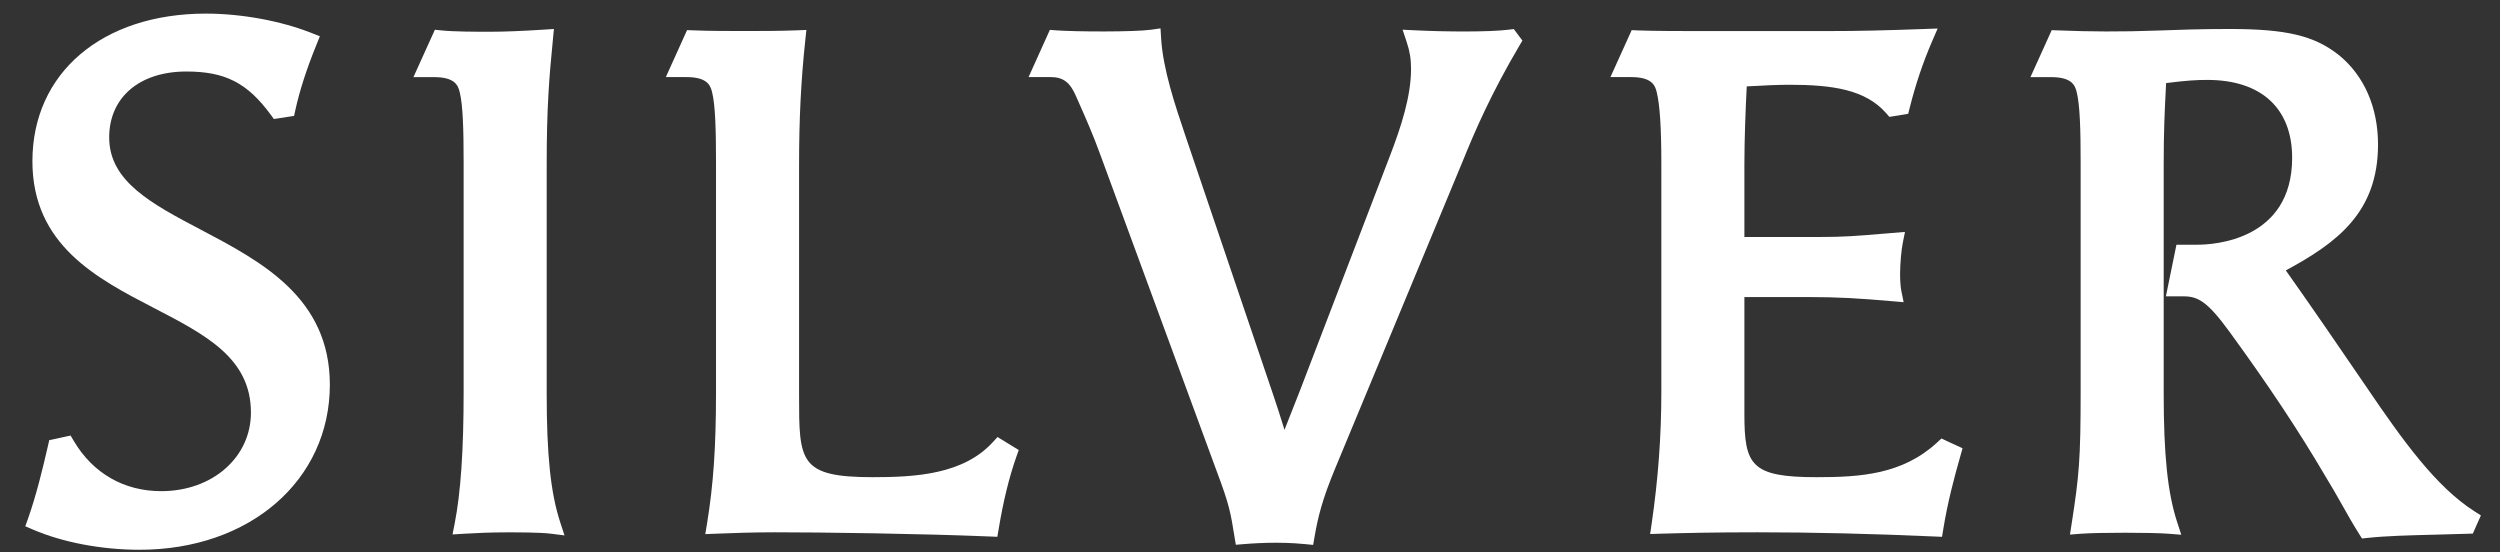 <svg xmlns="http://www.w3.org/2000/svg" xmlns:xlink="http://www.w3.org/1999/xlink" version="1.1" id="rsttop_award_badge_silver" x="0px" y="0px" viewBox="0 0 86 19" enable-background="new 0 0 86 19" xml:space="preserve"><rect x="0" y="0" width="86" height="19" fill="#333333" stroke="none"/><script xmlns=""/>
<g>
	<path fill="#FFFFFF" d="M6.912,7.903C5.218,7.012,3.756,6.242,3.756,4.729c0-1.379,1.042-2.269,2.654-2.269   c1.337,0,2.097,0.39,2.904,1.487l0.107,0.147l0.695-0.107l0.044-0.201c0.148-0.673,0.386-1.411,0.73-2.257l0.114-0.281   l-0.282-0.111C9.666,0.718,8.304,0.468,7.083,0.468c-3.569,0-5.968,2.041-5.968,5.079c0,2.882,2.22,4.032,4.179,5.047   c1.791,0.929,3.338,1.73,3.338,3.599c0,1.541-1.326,2.703-3.086,2.703c-1.28,0-2.349-0.613-3.008-1.727l-0.11-0.186l-0.734,0.158   l-0.042,0.186c-0.192,0.836-0.407,1.718-0.688,2.514L0.87,18.104l0.258,0.111c1.027,0.443,2.366,0.697,3.674,0.697   c3.792,0,6.545-2.389,6.545-5.68C11.346,10.238,8.99,8.998,6.912,7.903z"/>
	<path fill="#FFFFFF" d="M18.806,13.521V5.667c0-1.979,0.085-2.995,0.215-4.318l0.034-0.352L18.703,1.02   c-0.737,0.047-1.37,0.072-1.83,0.072c-0.5,0-1.257,0-1.698-0.047l-0.215-0.022l-0.738,1.63h0.706c0.704,0,0.826,0.266,0.886,0.517   c0.112,0.451,0.135,1.296,0.135,2.426v7.901c0,1.979-0.1,3.453-0.307,4.506l-0.075,0.382l0.389-0.024   c0.38-0.024,0.925-0.048,1.471-0.048c0.376,0,1.158,0,1.523,0.046l0.469,0.059l-0.147-0.449   C18.941,16.951,18.806,15.662,18.806,13.521z"/>
	<path fill="#FFFFFF" d="M34.148,15.215c-1.017,1.108-2.663,1.2-4.126,1.2c-2.534,0-2.534-0.542-2.534-2.822V5.69   c0-1.599,0.066-2.929,0.215-4.314L27.74,1.03l-0.348,0.014c-0.593,0.023-1.186,0.023-1.778,0.023c-0.004,0-0.008,0-0.011,0   c-0.597,0-1.169,0-1.766-0.023l-0.202-0.008l-0.73,1.616h0.704c0.704,0,0.826,0.266,0.887,0.518   c0.111,0.448,0.135,1.293,0.135,2.425v7.901c0,1.868-0.09,3.176-0.309,4.515l-0.06,0.363l0.368-0.015   c0.597-0.024,1.289-0.048,2.029-0.048c1.633,0,5.004,0.045,7.385,0.144l0.265,0.011l0.044-0.261   c0.162-0.971,0.361-1.787,0.611-2.496l0.081-0.228l-0.73-0.447L34.148,15.215z"/>
	<path fill="#FFFFFF" d="M51.901,1.021c-0.671,0.084-2.167,0.074-3.214,0.022l-0.438-0.021l0.139,0.416   c0.111,0.334,0.152,0.588,0.152,0.937c0,0.952-0.354,2.01-0.7,2.919l-3.121,8.14l-0.533,1.354   c-0.008-0.024-0.015-0.049-0.022-0.073c-0.119-0.382-0.246-0.788-0.346-1.076L40.784,4.69c-0.365-1.084-0.78-2.313-0.843-3.389   l-0.019-0.325l-0.323,0.046c-0.57,0.081-2.601,0.072-3.273,0.022l-0.21-0.017l-0.733,1.624h0.753c0.447,0,0.684,0.185,0.9,0.707   l0.12,0.271c0.178,0.402,0.448,1.01,0.691,1.683l4.011,10.906c0.432,1.15,0.473,1.404,0.609,2.248l0.045,0.274l0.277-0.023   c0.281-0.024,0.704-0.047,1.103-0.047c0.507,0,0.896,0.036,1.002,0.047l0.278,0.028l0.048-0.276   c0.123-0.711,0.271-1.294,0.702-2.337L50.32,5.539c0.424-1.05,0.987-2.342,1.949-3.971l0.102-0.172L52.075,1L51.901,1.021z"/>
	<path fill="#FFFFFF" d="M66.637,15.221c-1.193,1.102-2.641,1.194-4.144,1.194c-2.257,0-2.486-0.412-2.486-2.174v-4.023h2.126   c1.146,0,1.811,0.046,2.953,0.143l0.399,0.034l-0.08-0.392c-0.021-0.101-0.042-0.32-0.042-0.564c0-0.386,0.046-0.847,0.09-1.07   l0.078-0.391L64.73,8.044c-0.862,0.072-1.295,0.109-2.164,0.109h-2.559V5.667c0-0.909,0.042-1.927,0.081-2.695   c0.572-0.035,1.118-0.056,1.469-0.056c1.484,0,2.618,0.167,3.328,0.979l0.11,0.126l0.647-0.107l0.048-0.19   c0.205-0.819,0.459-1.574,0.776-2.308l0.189-0.435l-0.476,0.017c-1.354,0.048-2.2,0.071-3.352,0.071h-4.395   c-0.67,0-1.434,0-2.103-0.023L56.13,1.037l-0.731,1.615h0.706c0.704,0,0.826,0.266,0.886,0.517c0.107,0.43,0.159,1.224,0.159,2.426   v7.901c0,1.506-0.109,2.984-0.333,4.52l-0.052,0.354l0.356-0.011c0.863-0.024,1.821-0.048,3.33-0.048   c1.893,0,3.94,0.049,6.088,0.144l0.267,0.012l0.043-0.264c0.151-0.937,0.385-1.807,0.593-2.535l0.07-0.247l-0.728-0.336   L66.637,15.221z"/>
	<path fill="#FFFFFF" d="M85.124,17.591c-1.326-0.845-2.464-2.431-3.72-4.281c-0.902-1.319-1.832-2.682-2.772-4.008   c1.763-0.952,3.172-1.997,3.172-4.332c0-1.272-0.474-2.361-1.339-3.069c-0.852-0.677-1.808-0.904-3.789-0.904   c-0.964,0-1.761,0.028-2.483,0.055c-1.217,0.044-2.299,0.039-3.411-0.007l-0.203-0.008l-0.732,1.616h0.706   c0.704,0,0.826,0.266,0.886,0.517c0.112,0.451,0.135,1.296,0.135,2.426v7.901c0,2.306-0.054,2.876-0.309,4.518l-0.058,0.375   l0.378-0.03c0.603-0.045,2.431-0.045,3.003,0l0.448,0.035l-0.14-0.427c-0.33-1.016-0.465-2.305-0.465-4.446V5.667   c0-1.148,0.032-1.805,0.071-2.566l0.012-0.243c0.713-0.091,1.05-0.109,1.418-0.109c1.854,0,2.918,0.977,2.918,2.679   c0,2.846-2.711,2.99-3.254,2.99h-0.726l-0.363,1.776h0.608c0.489,0,0.817,0.17,1.582,1.222c1.346,1.847,2.394,3.427,3.303,4.978   c0.21,0.339,0.392,0.661,0.57,0.977c0.188,0.334,0.373,0.661,0.583,0.995l0.1,0.158l0.187-0.02   c0.646-0.069,1.415-0.089,2.305-0.111c0.354-0.009,0.729-0.019,1.132-0.032l0.188-0.006l0.278-0.624L85.124,17.591z"/>
</g>
</svg>